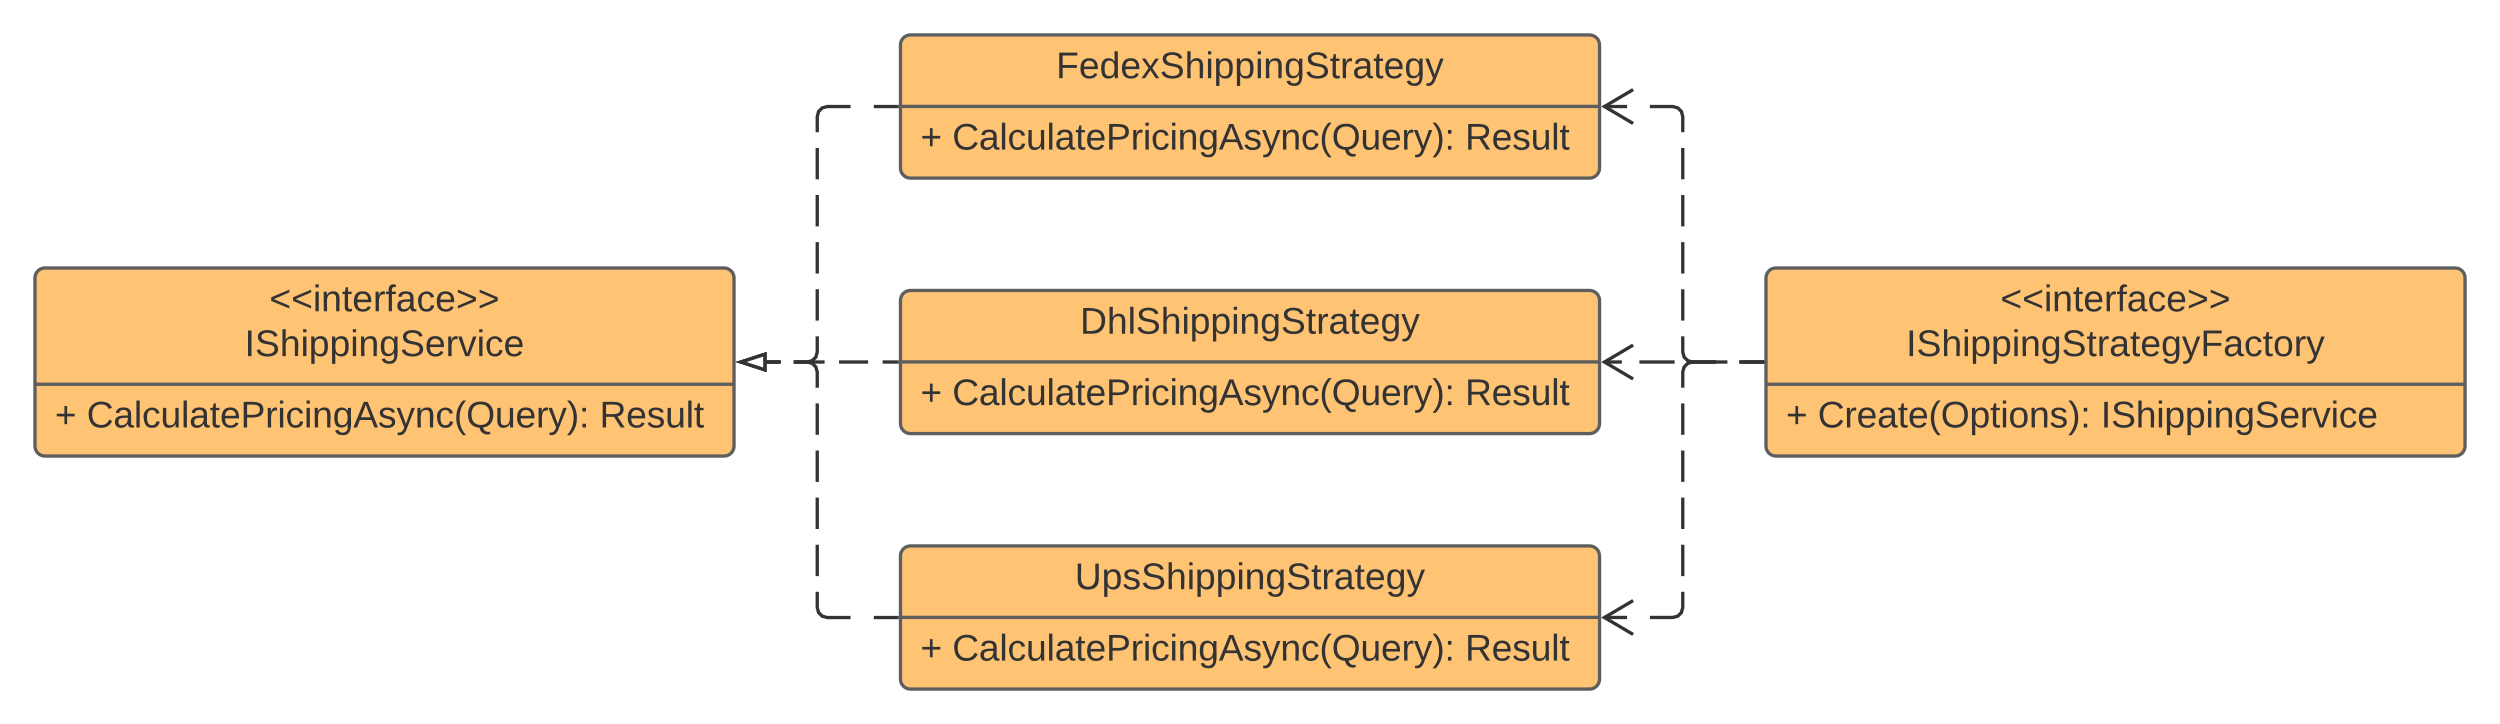 <svg xmlns="http://www.w3.org/2000/svg" xmlns:xlink="http://www.w3.org/1999/xlink" xmlns:lucid="lucid" width="1502" height="435"><g transform="translate(-1879 -699)" lucid:page-tab-id="0_0"><path d="M0 0h3677.73v1322.83H0z" fill="#fff"/><path d="M1900 866c0-3.3 2.7-6 6-6h408c3.3 0 6 2.7 6 6v101c0 3.3-2.7 6-6 6h-408c-3.3 0-6-2.7-6-6z" stroke="#5e5e5e" stroke-width="2" fill="#ffc374"/><path d="M1900 929.87h420" stroke="#5e5e5e" stroke-width="2" fill="none"/><use xlink:href="#a" transform="matrix(1,0,0,1,1908,868) translate(132.859 18.022)"/><use xlink:href="#b" transform="matrix(1,0,0,1,1908,868) translate(117.958 44.956)"/><use xlink:href="#c" transform="matrix(1,0,0,1,1912,937.867) translate(0 17.944)"/><use xlink:href="#d" transform="matrix(1,0,0,1,1912,937.867) translate(19.136 17.944)"/><use xlink:href="#e" transform="matrix(1,0,0,1,1912,937.867) translate(327.222 17.944)"/><path d="M2940 866c0-3.3 2.7-6 6-6h408c3.3 0 6 2.7 6 6v101c0 3.3-2.7 6-6 6h-408c-3.3 0-6-2.7-6-6z" stroke="#5e5e5e" stroke-width="2" fill="#ffc374"/><path d="M2940 929.87h420" stroke="#5e5e5e" stroke-width="2" fill="none"/><use xlink:href="#a" transform="matrix(1,0,0,1,2948,868) translate(132.859 18.022)"/><use xlink:href="#f" transform="matrix(1,0,0,1,2948,868) translate(76.218 44.956)"/><use xlink:href="#c" transform="matrix(1,0,0,1,2952,937.867) translate(0 17.944)"/><use xlink:href="#g" transform="matrix(1,0,0,1,2952,937.867) translate(19.136 17.944)"/><use xlink:href="#h" transform="matrix(1,0,0,1,2952,937.867) translate(189.198 17.944)"/><path d="M2420 879.5c0-3.3 2.7-6 6-6h408c3.3 0 6 2.7 6 6v74c0 3.3-2.7 6-6 6h-408c-3.3 0-6-2.7-6-6z" stroke="#5e5e5e" stroke-width="2" fill="#ffc374"/><path d="M2420 916.43h420" stroke="#5e5e5e" stroke-width="2" fill="none"/><use xlink:href="#i" transform="matrix(1,0,0,1,2428,881.5) translate(99.909 17.989)"/><use xlink:href="#c" transform="matrix(1,0,0,1,2432,924.433) translate(0 17.944)"/><use xlink:href="#d" transform="matrix(1,0,0,1,2432,924.433) translate(19.136 17.944)"/><use xlink:href="#e" transform="matrix(1,0,0,1,2432,924.433) translate(327.222 17.944)"/><path d="M2418 916.5h-8.72m-8.72 0h-17.45m-8.7 0h-17.45m-8.73 0h-8.72" stroke="#333" stroke-width="2" fill="none"/><path d="M2419 917.5h-1.03v-2h1.03" fill="#333"/><path d="M2324.24 916.5l14.26-4.64v9.28z" stroke="#333" stroke-width="2" fill="#fff"/><path d="M2420 726c0-3.3 2.7-6 6-6h408c3.3 0 6 2.7 6 6v74c0 3.3-2.7 6-6 6h-408c-3.3 0-6-2.7-6-6z" stroke="#5e5e5e" stroke-width="2" fill="#ffc374"/><path d="M2420 762.93h420" stroke="#5e5e5e" stroke-width="2" fill="none"/><use xlink:href="#j" transform="matrix(1,0,0,1,2428,728) translate(85.538 17.989)"/><use xlink:href="#c" transform="matrix(1,0,0,1,2432,770.933) translate(0 17.944)"/><use xlink:href="#d" transform="matrix(1,0,0,1,2432,770.933) translate(19.136 17.944)"/><use xlink:href="#e" transform="matrix(1,0,0,1,2432,770.933) translate(327.222 17.944)"/><path d="M2418 763h-14m-14 0h-14l-3.03.82-2.15 2.15-.82 3.03v9.43m0 9.44v18.86m0 9.44v18.86m0 9.44v18.86m0 9.44v18.86m0 9.44v9.43l-.82 3.03-2.15 2.15-3.03.82h-8.17m-8.16 0h-8.17" stroke="#333" stroke-width="2" fill="none"/><path d="M2419 764h-1.03v-2h1.03" fill="#333"/><path d="M2324.24 916.5l14.26-4.64v9.28z" stroke="#333" stroke-width="2" fill="#fff"/><path d="M2420 1033c0-3.3 2.7-6 6-6h408c3.3 0 6 2.7 6 6v74c0 3.3-2.7 6-6 6h-408c-3.3 0-6-2.7-6-6z" stroke="#5e5e5e" stroke-width="2" fill="#ffc374"/><path d="M2420 1069.93h420" stroke="#5e5e5e" stroke-width="2" fill="none"/><use xlink:href="#k" transform="matrix(1,0,0,1,2428,1035) translate(96.76 17.989)"/><use xlink:href="#c" transform="matrix(1,0,0,1,2432,1077.933) translate(0 17.944)"/><use xlink:href="#d" transform="matrix(1,0,0,1,2432,1077.933) translate(19.136 17.944)"/><use xlink:href="#e" transform="matrix(1,0,0,1,2432,1077.933) translate(327.222 17.944)"/><path d="M2418 1070h-14m-14 0h-14l-3.03-.82-2.15-2.15-.82-3.03v-9.43m0-9.44v-18.86m0-9.44v-18.86m0-9.44v-18.86m0-9.44v-18.86m0-9.44v-9.43l-.82-3.03-2.15-2.15-3.03-.82h-8.17m-8.16 0h-8.17" stroke="#333" stroke-width="2" fill="none"/><path d="M2419 1071h-1.03v-2h1.03" fill="#333"/><path d="M2324.24 916.5l14.26-4.64v9.28z" stroke="#333" stroke-width="2" fill="#fff"/><path d="M2938 916.5h-14m-14 0h-14l-3.03-.82-2.15-2.15-.82-3.03v-9.43m0-9.44v-18.86m0-9.44v-18.86m0-9.44v-18.86m0-9.44v-18.86m0-9.44V769l-.82-3.03-2.15-2.15-3.03-.82h-13.73m-13.72 0h-13.73" stroke="#333" stroke-width="2" fill="none"/><path d="M2939 917.5h-1.03v-2h1.03" fill="#333"/><path d="M2860.18 752.82L2842.96 763l17.22 10.18M2938 916.5h-14m-14 0h-14l-3.03.82-2.15 2.15-.82 3.03v9.43m0 9.44v18.86m0 9.44v18.86m0 9.44v18.86m0 9.44v18.86m0 9.44v9.43l-.82 3.03-2.15 2.15-3.03.82h-13.73m-13.72 0h-13.73" stroke="#333" stroke-width="2" fill="none"/><path d="M2939 917.5h-1.03v-2h1.03" fill="#333"/><path d="M2860.18 1059.82l-17.22 10.18 17.22 10.18M2938 916.5h-10.58m-10.57 0h-21.15m-10.58 0h-21.15m-10.58 0h-10.58" stroke="#333" stroke-width="2" fill="none"/><path d="M2939 917.5h-1.03v-2h1.03" fill="#333"/><path d="M2860.18 906.32l-17.22 10.18 17.22 10.18" stroke="#333" stroke-width="2" fill="none"/><defs><path fill="#333" d="M18-100v-36l175-74v27L42-118l151 64v27" id="l"/><path fill="#333" d="M24-231v-30h32v30H24zM24 0v-190h32V0H24" id="m"/><path fill="#333" d="M117-194c89-4 53 116 60 194h-32v-121c0-31-8-49-39-48C34-167 62-67 57 0H25l-1-190h30c1 10-1 24 2 32 11-22 29-35 61-36" id="n"/><path fill="#333" d="M59-47c-2 24 18 29 38 22v24C64 9 27 4 27-40v-127H5v-23h24l9-43h21v43h35v23H59v120" id="o"/><path fill="#333" d="M100-194c63 0 86 42 84 106H49c0 40 14 67 53 68 26 1 43-12 49-29l28 8c-11 28-37 45-77 45C44 4 14-33 15-96c1-61 26-98 85-98zm52 81c6-60-76-77-97-28-3 7-6 17-6 28h103" id="p"/><path fill="#333" d="M114-163C36-179 61-72 57 0H25l-1-190h30c1 12-1 29 2 39 6-27 23-49 58-41v29" id="q"/><path fill="#333" d="M101-234c-31-9-42 10-38 44h38v23H63V0H32v-167H5v-23h27c-7-52 17-82 69-68v24" id="r"/><path fill="#333" d="M141-36C126-15 110 5 73 4 37 3 15-17 15-53c-1-64 63-63 125-63 3-35-9-54-41-54-24 1-41 7-42 31l-33-3c5-37 33-52 76-52 45 0 72 20 72 64v82c-1 20 7 32 28 27v20c-31 9-61-2-59-35zM48-53c0 20 12 33 32 33 41-3 63-29 60-74-43 2-92-5-92 41" id="s"/><path fill="#333" d="M96-169c-40 0-48 33-48 73s9 75 48 75c24 0 41-14 43-38l32 2c-6 37-31 61-74 61-59 0-76-41-82-99-10-93 101-131 147-64 4 7 5 14 7 22l-32 3c-4-21-16-35-41-35" id="t"/><path fill="#333" d="M18-27v-27l151-64-151-65v-27l175 74v36" id="u"/><g id="a"><use transform="matrix(0.062,0,0,0.062,0,0)" xlink:href="#l"/><use transform="matrix(0.062,0,0,0.062,13.093,0)" xlink:href="#l"/><use transform="matrix(0.062,0,0,0.062,26.185,0)" xlink:href="#m"/><use transform="matrix(0.062,0,0,0.062,31.11,0)" xlink:href="#n"/><use transform="matrix(0.062,0,0,0.062,43.58,0)" xlink:href="#o"/><use transform="matrix(0.062,0,0,0.062,49.814,0)" xlink:href="#p"/><use transform="matrix(0.062,0,0,0.062,62.283,0)" xlink:href="#q"/><use transform="matrix(0.062,0,0,0.062,69.702,0)" xlink:href="#r"/><use transform="matrix(0.062,0,0,0.062,75.937,0)" xlink:href="#s"/><use transform="matrix(0.062,0,0,0.062,88.406,0)" xlink:href="#t"/><use transform="matrix(0.062,0,0,0.062,99.628,0)" xlink:href="#p"/><use transform="matrix(0.062,0,0,0.062,112.098,0)" xlink:href="#u"/><use transform="matrix(0.062,0,0,0.062,125.19,0)" xlink:href="#u"/></g><path fill="#333" d="M33 0v-248h34V0H33" id="v"/><path fill="#333" d="M185-189c-5-48-123-54-124 2 14 75 158 14 163 119 3 78-121 87-175 55-17-10-28-26-33-46l33-7c5 56 141 63 141-1 0-78-155-14-162-118-5-82 145-84 179-34 5 7 8 16 11 25" id="w"/><path fill="#333" d="M106-169C34-169 62-67 57 0H25v-261h32l-1 103c12-21 28-36 61-36 89 0 53 116 60 194h-32v-121c2-32-8-49-39-48" id="x"/><path fill="#333" d="M115-194c55 1 70 41 70 98S169 2 115 4C84 4 66-9 55-30l1 105H24l-1-265h31l2 30c10-21 28-34 59-34zm-8 174c40 0 45-34 45-75s-6-73-45-74c-42 0-51 32-51 76 0 43 10 73 51 73" id="y"/><path fill="#333" d="M177-190C167-65 218 103 67 71c-23-6-38-20-44-43l32-5c15 47 100 32 89-28v-30C133-14 115 1 83 1 29 1 15-40 15-95c0-56 16-97 71-98 29-1 48 16 59 35 1-10 0-23 2-32h30zM94-22c36 0 50-32 50-73 0-42-14-75-50-75-39 0-46 34-46 75s6 73 46 73" id="z"/><path fill="#333" d="M108 0H70L1-190h34L89-25l56-165h34" id="A"/><g id="b"><use transform="matrix(0.062,0,0,0.062,0,0)" xlink:href="#v"/><use transform="matrix(0.062,0,0,0.062,6.235,0)" xlink:href="#w"/><use transform="matrix(0.062,0,0,0.062,21.198,0)" xlink:href="#x"/><use transform="matrix(0.062,0,0,0.062,33.667,0)" xlink:href="#m"/><use transform="matrix(0.062,0,0,0.062,38.592,0)" xlink:href="#y"/><use transform="matrix(0.062,0,0,0.062,51.061,0)" xlink:href="#y"/><use transform="matrix(0.062,0,0,0.062,63.53,0)" xlink:href="#m"/><use transform="matrix(0.062,0,0,0.062,68.456,0)" xlink:href="#n"/><use transform="matrix(0.062,0,0,0.062,80.925,0)" xlink:href="#z"/><use transform="matrix(0.062,0,0,0.062,93.394,0)" xlink:href="#w"/><use transform="matrix(0.062,0,0,0.062,108.357,0)" xlink:href="#p"/><use transform="matrix(0.062,0,0,0.062,120.826,0)" xlink:href="#q"/><use transform="matrix(0.062,0,0,0.062,128.245,0)" xlink:href="#A"/><use transform="matrix(0.062,0,0,0.062,139.467,0)" xlink:href="#m"/><use transform="matrix(0.062,0,0,0.062,144.393,0)" xlink:href="#t"/><use transform="matrix(0.062,0,0,0.062,155.615,0)" xlink:href="#p"/></g><path fill="#333" d="M118-107v75H92v-75H18v-26h74v-75h26v75h74v26h-74" id="B"/><use transform="matrix(0.062,0,0,0.062,0,0)" xlink:href="#B" id="c"/><path fill="#333" d="M212-179c-10-28-35-45-73-45-59 0-87 40-87 99 0 60 29 101 89 101 43 0 62-24 78-52l27 14C228-24 195 4 139 4 59 4 22-46 18-125c-6-104 99-153 187-111 19 9 31 26 39 46" id="C"/><path fill="#333" d="M24 0v-261h32V0H24" id="D"/><path fill="#333" d="M84 4C-5 8 30-112 23-190h32v120c0 31 7 50 39 49 72-2 45-101 50-169h31l1 190h-30c-1-10 1-25-2-33-11 22-28 36-60 37" id="E"/><path fill="#333" d="M30-248c87 1 191-15 191 75 0 78-77 80-158 76V0H30v-248zm33 125c57 0 124 11 124-50 0-59-68-47-124-48v98" id="F"/><path fill="#333" d="M205 0l-28-72H64L36 0H1l101-248h38L239 0h-34zm-38-99l-47-123c-12 45-31 82-46 123h93" id="G"/><path fill="#333" d="M135-143c-3-34-86-38-87 0 15 53 115 12 119 90S17 21 10-45l28-5c4 36 97 45 98 0-10-56-113-15-118-90-4-57 82-63 122-42 12 7 21 19 24 35" id="H"/><path fill="#333" d="M179-190L93 31C79 59 56 82 12 73V49c39 6 53-20 64-50L1-190h34L92-34l54-156h33" id="I"/><path fill="#333" d="M87 75C49 33 22-17 22-94c0-76 28-126 65-167h31c-38 41-64 92-64 168S80 34 118 75H87" id="J"/><path fill="#333" d="M140-251c81 0 123 46 123 126C263-53 228-8 163 1c7 30 30 48 69 40v23c-55 16-95-15-103-61C56-3 17-48 17-125c0-80 42-126 123-126zm0 227c63 0 89-41 89-101s-29-99-89-99c-61 0-89 39-89 99S79-25 140-24" id="K"/><path fill="#333" d="M33-261c38 41 65 92 65 168S71 34 33 75H2C39 34 66-17 66-93S39-220 2-261h31" id="L"/><path fill="#333" d="M33-154v-36h34v36H33zM33 0v-36h34V0H33" id="M"/><g id="d"><use transform="matrix(0.062,0,0,0.062,0,0)" xlink:href="#C"/><use transform="matrix(0.062,0,0,0.062,15.988,0)" xlink:href="#s"/><use transform="matrix(0.062,0,0,0.062,28.333,0)" xlink:href="#D"/><use transform="matrix(0.062,0,0,0.062,33.21,0)" xlink:href="#t"/><use transform="matrix(0.062,0,0,0.062,44.321,0)" xlink:href="#E"/><use transform="matrix(0.062,0,0,0.062,56.667,0)" xlink:href="#D"/><use transform="matrix(0.062,0,0,0.062,61.543,0)" xlink:href="#s"/><use transform="matrix(0.062,0,0,0.062,73.889,0)" xlink:href="#o"/><use transform="matrix(0.062,0,0,0.062,80.062,0)" xlink:href="#p"/><use transform="matrix(0.062,0,0,0.062,92.407,0)" xlink:href="#F"/><use transform="matrix(0.062,0,0,0.062,107.222,0)" xlink:href="#q"/><use transform="matrix(0.062,0,0,0.062,114.568,0)" xlink:href="#m"/><use transform="matrix(0.062,0,0,0.062,119.444,0)" xlink:href="#t"/><use transform="matrix(0.062,0,0,0.062,130.556,0)" xlink:href="#m"/><use transform="matrix(0.062,0,0,0.062,135.432,0)" xlink:href="#n"/><use transform="matrix(0.062,0,0,0.062,147.778,0)" xlink:href="#z"/><use transform="matrix(0.062,0,0,0.062,160.123,0)" xlink:href="#G"/><use transform="matrix(0.062,0,0,0.062,174.938,0)" xlink:href="#H"/><use transform="matrix(0.062,0,0,0.062,186.049,0)" xlink:href="#I"/><use transform="matrix(0.062,0,0,0.062,197.16,0)" xlink:href="#n"/><use transform="matrix(0.062,0,0,0.062,209.506,0)" xlink:href="#t"/><use transform="matrix(0.062,0,0,0.062,220.617,0)" xlink:href="#J"/><use transform="matrix(0.062,0,0,0.062,227.963,0)" xlink:href="#K"/><use transform="matrix(0.062,0,0,0.062,245.247,0)" xlink:href="#E"/><use transform="matrix(0.062,0,0,0.062,257.593,0)" xlink:href="#p"/><use transform="matrix(0.062,0,0,0.062,269.938,0)" xlink:href="#q"/><use transform="matrix(0.062,0,0,0.062,277.284,0)" xlink:href="#I"/><use transform="matrix(0.062,0,0,0.062,288.395,0)" xlink:href="#L"/><use transform="matrix(0.062,0,0,0.062,295.741,0)" xlink:href="#M"/></g><path fill="#333" d="M233-177c-1 41-23 64-60 70L243 0h-38l-65-103H63V0H30v-248c88 3 205-21 203 71zM63-129c60-2 137 13 137-47 0-61-80-42-137-45v92" id="N"/><g id="e"><use transform="matrix(0.062,0,0,0.062,0,0)" xlink:href="#N"/><use transform="matrix(0.062,0,0,0.062,15.988,0)" xlink:href="#p"/><use transform="matrix(0.062,0,0,0.062,28.333,0)" xlink:href="#H"/><use transform="matrix(0.062,0,0,0.062,39.444,0)" xlink:href="#E"/><use transform="matrix(0.062,0,0,0.062,51.79,0)" xlink:href="#D"/><use transform="matrix(0.062,0,0,0.062,56.667,0)" xlink:href="#o"/></g><path fill="#333" d="M63-220v92h138v28H63V0H30v-248h175v28H63" id="O"/><path fill="#333" d="M100-194c62-1 85 37 85 99 1 63-27 99-86 99S16-35 15-95c0-66 28-99 85-99zM99-20c44 1 53-31 53-75 0-43-8-75-51-75s-53 32-53 75 10 74 51 75" id="P"/><g id="f"><use transform="matrix(0.062,0,0,0.062,0,0)" xlink:href="#v"/><use transform="matrix(0.062,0,0,0.062,6.235,0)" xlink:href="#w"/><use transform="matrix(0.062,0,0,0.062,21.198,0)" xlink:href="#x"/><use transform="matrix(0.062,0,0,0.062,33.667,0)" xlink:href="#m"/><use transform="matrix(0.062,0,0,0.062,38.592,0)" xlink:href="#y"/><use transform="matrix(0.062,0,0,0.062,51.061,0)" xlink:href="#y"/><use transform="matrix(0.062,0,0,0.062,63.53,0)" xlink:href="#m"/><use transform="matrix(0.062,0,0,0.062,68.456,0)" xlink:href="#n"/><use transform="matrix(0.062,0,0,0.062,80.925,0)" xlink:href="#z"/><use transform="matrix(0.062,0,0,0.062,93.394,0)" xlink:href="#w"/><use transform="matrix(0.062,0,0,0.062,108.357,0)" xlink:href="#o"/><use transform="matrix(0.062,0,0,0.062,114.591,0)" xlink:href="#q"/><use transform="matrix(0.062,0,0,0.062,122.01,0)" xlink:href="#s"/><use transform="matrix(0.062,0,0,0.062,134.48,0)" xlink:href="#o"/><use transform="matrix(0.062,0,0,0.062,140.714,0)" xlink:href="#p"/><use transform="matrix(0.062,0,0,0.062,153.183,0)" xlink:href="#z"/><use transform="matrix(0.062,0,0,0.062,165.652,0)" xlink:href="#I"/><use transform="matrix(0.062,0,0,0.062,176.875,0)" xlink:href="#O"/><use transform="matrix(0.062,0,0,0.062,190.528,0)" xlink:href="#s"/><use transform="matrix(0.062,0,0,0.062,202.998,0)" xlink:href="#t"/><use transform="matrix(0.062,0,0,0.062,214.22,0)" xlink:href="#o"/><use transform="matrix(0.062,0,0,0.062,220.454,0)" xlink:href="#P"/><use transform="matrix(0.062,0,0,0.062,232.923,0)" xlink:href="#q"/><use transform="matrix(0.062,0,0,0.062,240.343,0)" xlink:href="#I"/></g><path fill="#333" d="M140-251c81 0 123 46 123 126C263-46 219 4 140 4 59 4 17-45 17-125s42-126 123-126zm0 227c63 0 89-41 89-101s-29-99-89-99c-61 0-89 39-89 99S79-25 140-24" id="Q"/><g id="g"><use transform="matrix(0.062,0,0,0.062,0,0)" xlink:href="#C"/><use transform="matrix(0.062,0,0,0.062,15.988,0)" xlink:href="#q"/><use transform="matrix(0.062,0,0,0.062,23.333,0)" xlink:href="#p"/><use transform="matrix(0.062,0,0,0.062,35.679,0)" xlink:href="#s"/><use transform="matrix(0.062,0,0,0.062,48.025,0)" xlink:href="#o"/><use transform="matrix(0.062,0,0,0.062,54.198,0)" xlink:href="#p"/><use transform="matrix(0.062,0,0,0.062,66.543,0)" xlink:href="#J"/><use transform="matrix(0.062,0,0,0.062,73.889,0)" xlink:href="#Q"/><use transform="matrix(0.062,0,0,0.062,91.173,0)" xlink:href="#y"/><use transform="matrix(0.062,0,0,0.062,103.519,0)" xlink:href="#o"/><use transform="matrix(0.062,0,0,0.062,109.691,0)" xlink:href="#m"/><use transform="matrix(0.062,0,0,0.062,114.568,0)" xlink:href="#P"/><use transform="matrix(0.062,0,0,0.062,126.914,0)" xlink:href="#n"/><use transform="matrix(0.062,0,0,0.062,139.259,0)" xlink:href="#H"/><use transform="matrix(0.062,0,0,0.062,150.37,0)" xlink:href="#L"/><use transform="matrix(0.062,0,0,0.062,157.716,0)" xlink:href="#M"/></g><g id="h"><use transform="matrix(0.062,0,0,0.062,0,0)" xlink:href="#v"/><use transform="matrix(0.062,0,0,0.062,6.173,0)" xlink:href="#w"/><use transform="matrix(0.062,0,0,0.062,20.988,0)" xlink:href="#x"/><use transform="matrix(0.062,0,0,0.062,33.333,0)" xlink:href="#m"/><use transform="matrix(0.062,0,0,0.062,38.21,0)" xlink:href="#y"/><use transform="matrix(0.062,0,0,0.062,50.556,0)" xlink:href="#y"/><use transform="matrix(0.062,0,0,0.062,62.901,0)" xlink:href="#m"/><use transform="matrix(0.062,0,0,0.062,67.778,0)" xlink:href="#n"/><use transform="matrix(0.062,0,0,0.062,80.123,0)" xlink:href="#z"/><use transform="matrix(0.062,0,0,0.062,92.469,0)" xlink:href="#w"/><use transform="matrix(0.062,0,0,0.062,107.284,0)" xlink:href="#p"/><use transform="matrix(0.062,0,0,0.062,119.63,0)" xlink:href="#q"/><use transform="matrix(0.062,0,0,0.062,126.975,0)" xlink:href="#A"/><use transform="matrix(0.062,0,0,0.062,138.086,0)" xlink:href="#m"/><use transform="matrix(0.062,0,0,0.062,142.963,0)" xlink:href="#t"/><use transform="matrix(0.062,0,0,0.062,154.074,0)" xlink:href="#p"/></g><path fill="#333" d="M30-248c118-7 216 8 213 122C240-48 200 0 122 0H30v-248zM63-27c89 8 146-16 146-99s-60-101-146-95v194" id="R"/><g id="i"><use transform="matrix(0.062,0,0,0.062,0,0)" xlink:href="#R"/><use transform="matrix(0.062,0,0,0.062,16.148,0)" xlink:href="#x"/><use transform="matrix(0.062,0,0,0.062,28.617,0)" xlink:href="#D"/><use transform="matrix(0.062,0,0,0.062,33.542,0)" xlink:href="#w"/><use transform="matrix(0.062,0,0,0.062,48.505,0)" xlink:href="#x"/><use transform="matrix(0.062,0,0,0.062,60.974,0)" xlink:href="#m"/><use transform="matrix(0.062,0,0,0.062,65.899,0)" xlink:href="#y"/><use transform="matrix(0.062,0,0,0.062,78.369,0)" xlink:href="#y"/><use transform="matrix(0.062,0,0,0.062,90.838,0)" xlink:href="#m"/><use transform="matrix(0.062,0,0,0.062,95.763,0)" xlink:href="#n"/><use transform="matrix(0.062,0,0,0.062,108.232,0)" xlink:href="#z"/><use transform="matrix(0.062,0,0,0.062,120.701,0)" xlink:href="#w"/><use transform="matrix(0.062,0,0,0.062,135.664,0)" xlink:href="#o"/><use transform="matrix(0.062,0,0,0.062,141.899,0)" xlink:href="#q"/><use transform="matrix(0.062,0,0,0.062,149.318,0)" xlink:href="#s"/><use transform="matrix(0.062,0,0,0.062,161.787,0)" xlink:href="#o"/><use transform="matrix(0.062,0,0,0.062,168.022,0)" xlink:href="#p"/><use transform="matrix(0.062,0,0,0.062,180.491,0)" xlink:href="#z"/><use transform="matrix(0.062,0,0,0.062,192.96,0)" xlink:href="#I"/></g><path fill="#333" d="M85-194c31 0 48 13 60 33l-1-100h32l1 261h-30c-2-10 0-23-3-31C134-8 116 4 85 4 32 4 16-35 15-94c0-66 23-100 70-100zm9 24c-40 0-46 34-46 75 0 40 6 74 45 74 42 0 51-32 51-76 0-42-9-74-50-73" id="S"/><path fill="#333" d="M141 0L90-78 38 0H4l68-98-65-92h35l48 74 47-74h35l-64 92 68 98h-35" id="T"/><g id="j"><use transform="matrix(0.062,0,0,0.062,0,0)" xlink:href="#O"/><use transform="matrix(0.062,0,0,0.062,13.654,0)" xlink:href="#p"/><use transform="matrix(0.062,0,0,0.062,26.123,0)" xlink:href="#S"/><use transform="matrix(0.062,0,0,0.062,38.592,0)" xlink:href="#p"/><use transform="matrix(0.062,0,0,0.062,51.061,0)" xlink:href="#T"/><use transform="matrix(0.062,0,0,0.062,62.283,0)" xlink:href="#w"/><use transform="matrix(0.062,0,0,0.062,77.246,0)" xlink:href="#x"/><use transform="matrix(0.062,0,0,0.062,89.715,0)" xlink:href="#m"/><use transform="matrix(0.062,0,0,0.062,94.641,0)" xlink:href="#y"/><use transform="matrix(0.062,0,0,0.062,107.11,0)" xlink:href="#y"/><use transform="matrix(0.062,0,0,0.062,119.579,0)" xlink:href="#m"/><use transform="matrix(0.062,0,0,0.062,124.504,0)" xlink:href="#n"/><use transform="matrix(0.062,0,0,0.062,136.973,0)" xlink:href="#z"/><use transform="matrix(0.062,0,0,0.062,149.443,0)" xlink:href="#w"/><use transform="matrix(0.062,0,0,0.062,164.406,0)" xlink:href="#o"/><use transform="matrix(0.062,0,0,0.062,170.64,0)" xlink:href="#q"/><use transform="matrix(0.062,0,0,0.062,178.059,0)" xlink:href="#s"/><use transform="matrix(0.062,0,0,0.062,190.528,0)" xlink:href="#o"/><use transform="matrix(0.062,0,0,0.062,196.763,0)" xlink:href="#p"/><use transform="matrix(0.062,0,0,0.062,209.232,0)" xlink:href="#z"/><use transform="matrix(0.062,0,0,0.062,221.701,0)" xlink:href="#I"/></g><path fill="#333" d="M232-93c-1 65-40 97-104 97C67 4 28-28 28-90v-158h33c8 89-33 224 67 224 102 0 64-133 71-224h33v155" id="U"/><g id="k"><use transform="matrix(0.062,0,0,0.062,0,0)" xlink:href="#U"/><use transform="matrix(0.062,0,0,0.062,16.148,0)" xlink:href="#y"/><use transform="matrix(0.062,0,0,0.062,28.617,0)" xlink:href="#H"/><use transform="matrix(0.062,0,0,0.062,39.839,0)" xlink:href="#w"/><use transform="matrix(0.062,0,0,0.062,54.802,0)" xlink:href="#x"/><use transform="matrix(0.062,0,0,0.062,67.271,0)" xlink:href="#m"/><use transform="matrix(0.062,0,0,0.062,72.196,0)" xlink:href="#y"/><use transform="matrix(0.062,0,0,0.062,84.665,0)" xlink:href="#y"/><use transform="matrix(0.062,0,0,0.062,97.135,0)" xlink:href="#m"/><use transform="matrix(0.062,0,0,0.062,102.06,0)" xlink:href="#n"/><use transform="matrix(0.062,0,0,0.062,114.529,0)" xlink:href="#z"/><use transform="matrix(0.062,0,0,0.062,126.998,0)" xlink:href="#w"/><use transform="matrix(0.062,0,0,0.062,141.961,0)" xlink:href="#o"/><use transform="matrix(0.062,0,0,0.062,148.196,0)" xlink:href="#q"/><use transform="matrix(0.062,0,0,0.062,155.615,0)" xlink:href="#s"/><use transform="matrix(0.062,0,0,0.062,168.084,0)" xlink:href="#o"/><use transform="matrix(0.062,0,0,0.062,174.319,0)" xlink:href="#p"/><use transform="matrix(0.062,0,0,0.062,186.788,0)" xlink:href="#z"/><use transform="matrix(0.062,0,0,0.062,199.257,0)" xlink:href="#I"/></g></defs></g></svg>